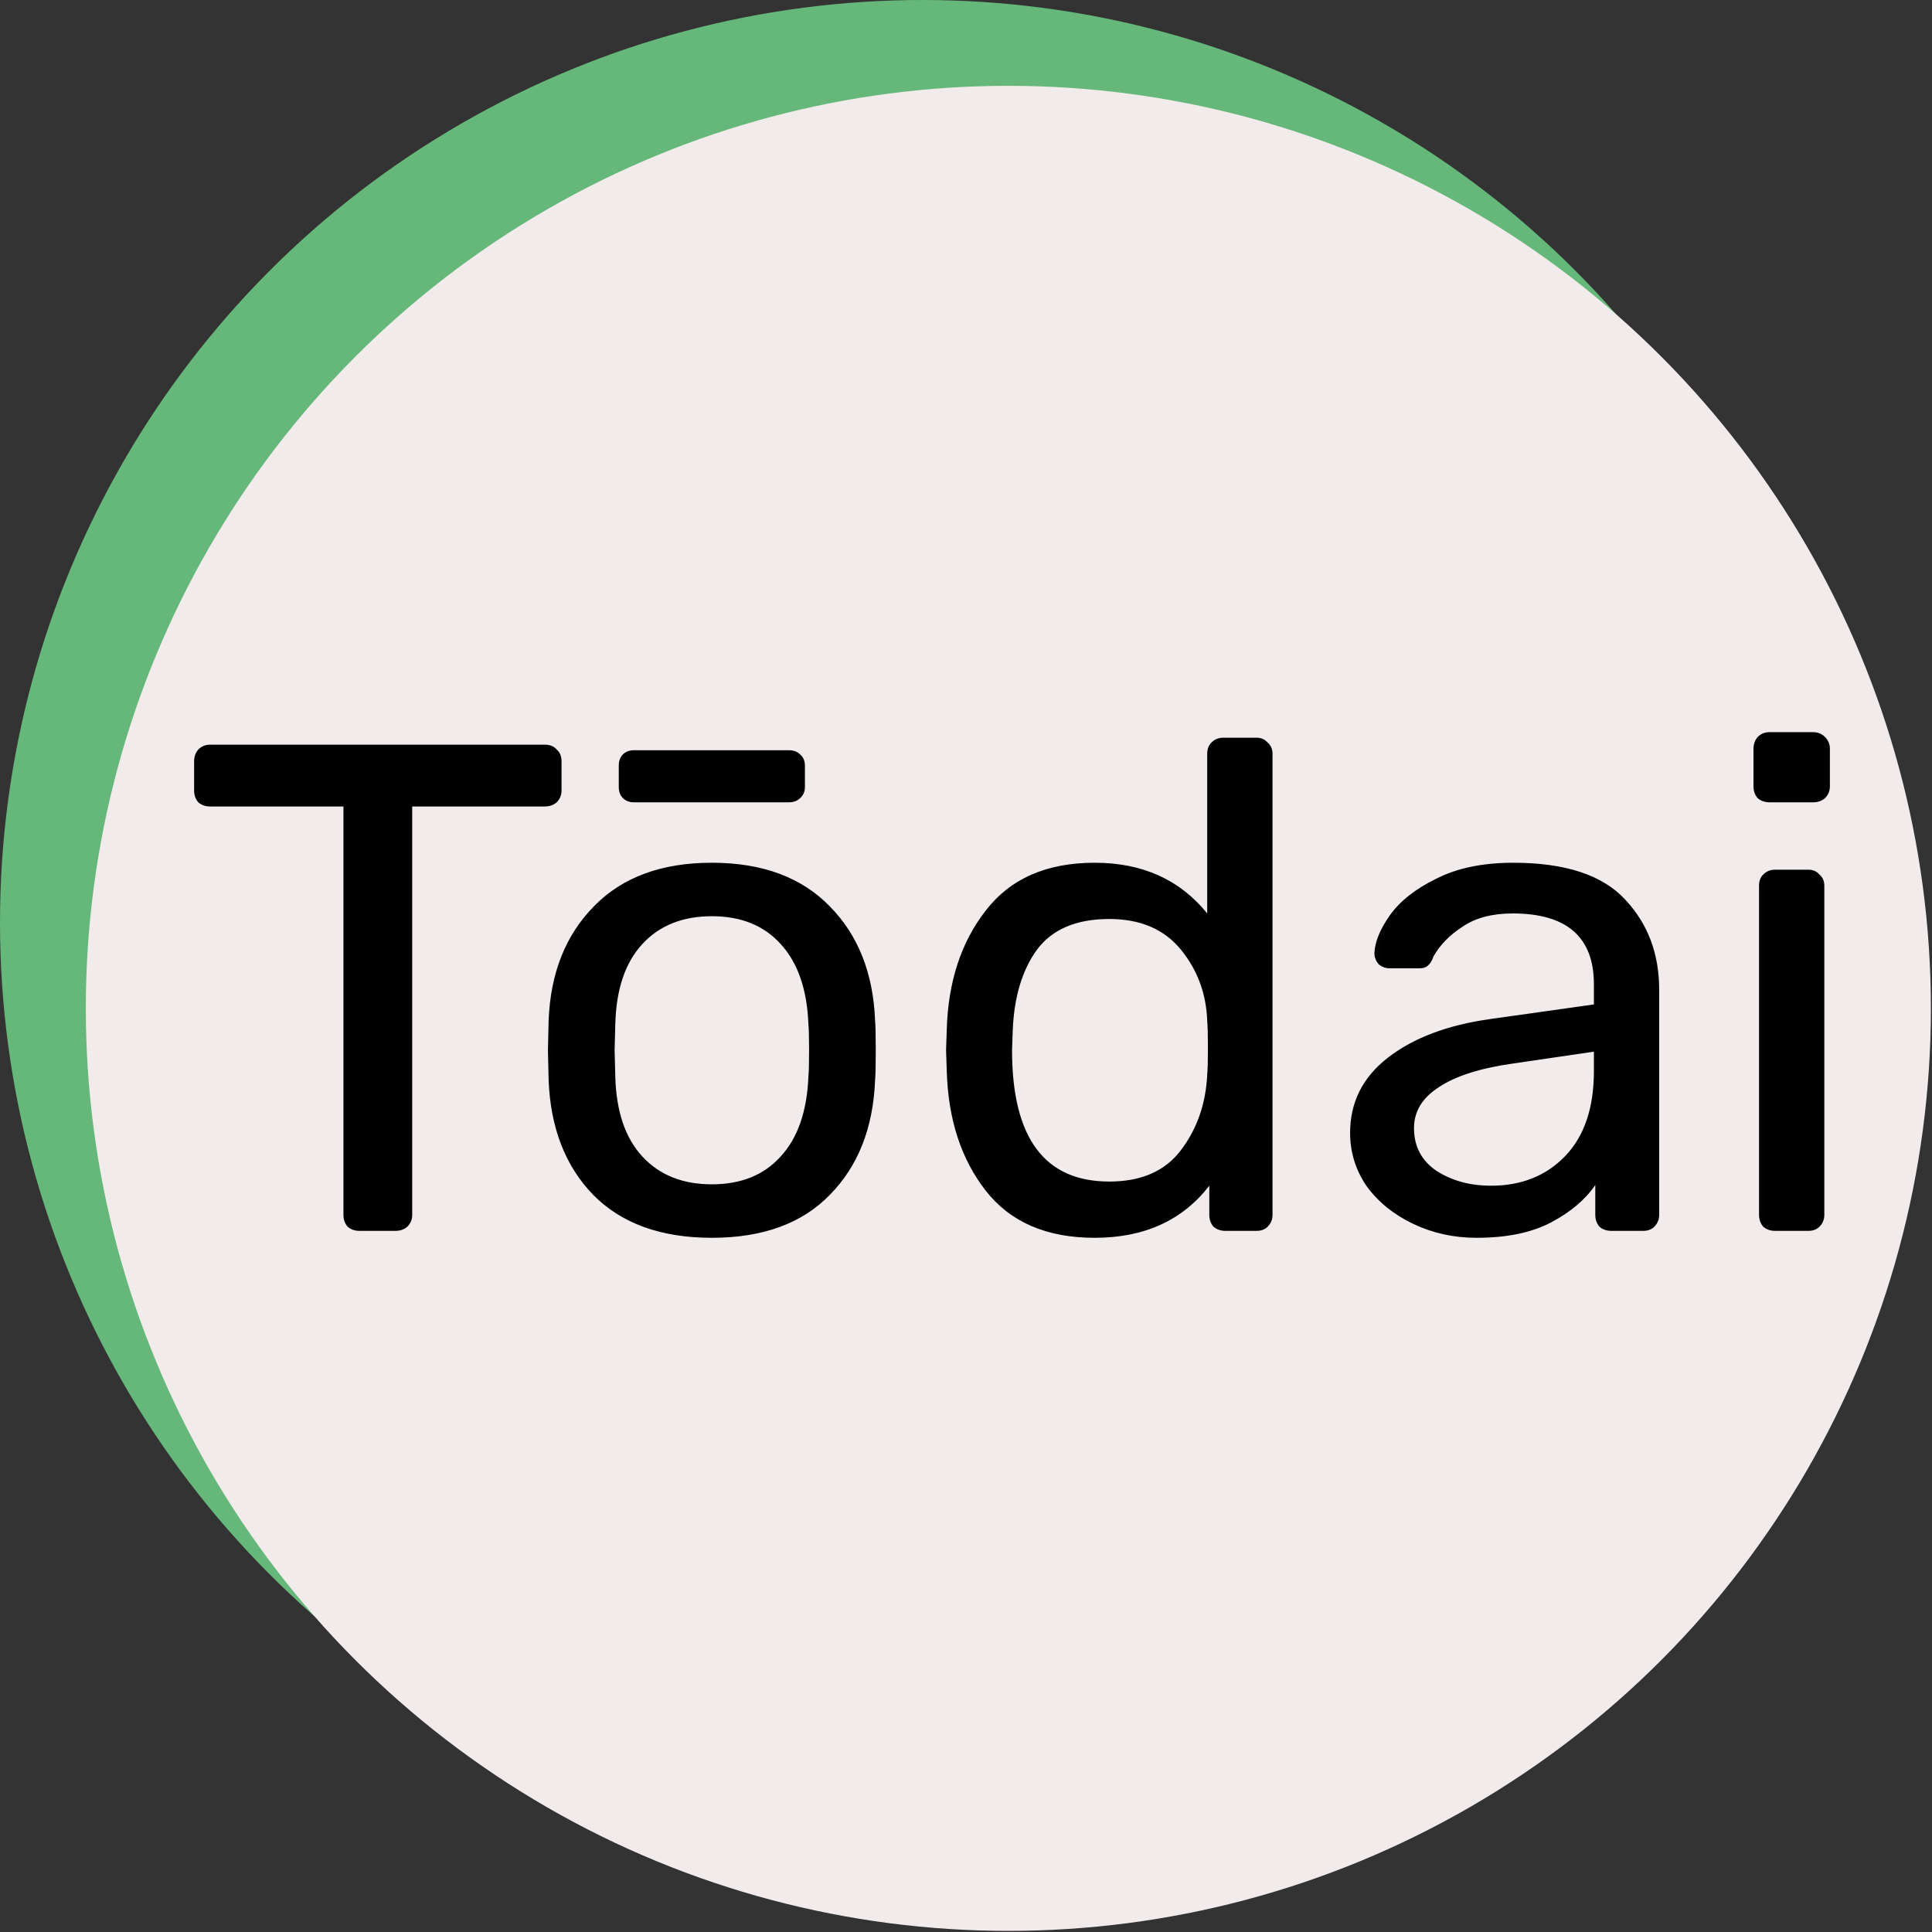 <?xml version="1.0" encoding="UTF-8" standalone="no"?>
<!DOCTYPE svg PUBLIC "-//W3C//DTD SVG 1.1//EN" "http://www.w3.org/Graphics/SVG/1.1/DTD/svg11.dtd">
<svg width="100%" height="100%" viewBox="0 0 444 444" version="1.1" xmlns="http://www.w3.org/2000/svg" xmlns:xlink="http://www.w3.org/1999/xlink" xml:space="preserve" xmlns:serif="http://www.serif.com/" style="fill-rule:evenodd;clip-rule:evenodd;stroke-linejoin:round;stroke-miterlimit:2;">
    <rect x="0" y="0" width="444" height="444" fill="#333333" stroke="none"/>
    <g transform="matrix(3.287,0,0,3.287,0,0)">
        <circle cx="64.5" cy="64.5" r="64.5" style="fill:rgb(101,184,121);"/>
    </g>
    <g transform="matrix(3.287,0,0,3.287,0,0)">
        <circle cx="70.5" cy="70.5" r="64.5" style="fill:rgb(242,235,235);"/>
    </g>
    <g transform="matrix(3.47,0,0,3.47,43.274,164.888)">
        <path d="M11.333,34C11.027,34 10.766,33.908 10.551,33.724C10.367,33.509 10.275,33.249 10.275,32.942L10.275,5.894L1.443,5.894C1.137,5.894 0.876,5.802 0.661,5.618C0.477,5.403 0.385,5.143 0.385,4.836L0.385,2.904C0.385,2.597 0.477,2.337 0.661,2.122C0.876,1.907 1.137,1.8 1.443,1.8L23.615,1.8C23.953,1.8 24.213,1.907 24.397,2.122C24.612,2.306 24.719,2.567 24.719,2.904L24.719,4.836C24.719,5.143 24.612,5.403 24.397,5.618C24.183,5.802 23.922,5.894 23.615,5.894L14.829,5.894L14.829,32.942C14.829,33.249 14.722,33.509 14.507,33.724C14.293,33.908 14.032,34 13.725,34L11.333,34ZM34.674,34.46C31.3,34.46 28.678,33.509 26.808,31.608C24.968,29.707 23.986,27.177 23.864,24.018L23.818,22.04L23.864,20.062C23.986,16.934 24.983,14.419 26.854,12.518C28.724,10.586 31.331,9.62 34.674,9.62C38.016,9.62 40.623,10.586 42.494,12.518C44.364,14.419 45.361,16.934 45.484,20.062C45.514,20.399 45.53,21.059 45.53,22.04C45.53,23.021 45.514,23.681 45.484,24.018C45.361,27.177 44.364,29.707 42.494,31.608C40.654,33.509 38.047,34.46 34.674,34.46ZM34.674,30.918C36.606,30.918 38.124,30.305 39.228,29.078C40.362,27.851 40.976,26.088 41.068,23.788C41.098,23.481 41.114,22.899 41.114,22.04C41.114,21.181 41.098,20.599 41.068,20.292C40.976,17.992 40.362,16.229 39.228,15.002C38.124,13.775 36.606,13.162 34.674,13.162C32.742,13.162 31.208,13.775 30.074,15.002C28.939,16.229 28.341,17.992 28.28,20.292L28.234,22.04L28.28,23.788C28.341,26.088 28.939,27.851 30.074,29.078C31.208,30.305 32.742,30.918 34.674,30.918ZM29.522,5.618C29.215,5.618 28.97,5.526 28.786,5.342C28.602,5.158 28.51,4.913 28.51,4.606L28.51,3.18C28.51,2.873 28.602,2.628 28.786,2.444C28.97,2.26 29.215,2.168 29.522,2.168L39.78,2.168C40.086,2.168 40.332,2.26 40.516,2.444C40.73,2.628 40.838,2.873 40.838,3.18L40.838,4.606C40.838,4.913 40.73,5.158 40.516,5.342C40.332,5.526 40.086,5.618 39.78,5.618L29.522,5.618ZM60.03,34.46C56.84,34.46 54.433,33.417 52.808,31.332C51.182,29.247 50.324,26.609 50.232,23.42L50.186,22.04L50.232,20.66C50.324,17.501 51.182,14.879 52.808,12.794C54.433,10.678 56.84,9.62 60.03,9.62C63.188,9.62 65.672,10.739 67.482,12.978L67.482,2.398C67.482,2.091 67.574,1.846 67.758,1.662C67.972,1.447 68.233,1.34 68.54,1.34L70.748,1.34C71.054,1.34 71.3,1.447 71.484,1.662C71.698,1.846 71.806,2.091 71.806,2.398L71.806,32.942C71.806,33.249 71.698,33.509 71.484,33.724C71.3,33.908 71.054,34 70.748,34L68.678,34C68.371,34 68.11,33.908 67.896,33.724C67.712,33.509 67.62,33.249 67.62,32.942L67.62,31.01C65.841,33.31 63.311,34.46 60.03,34.46ZM60.996,30.734C63.112,30.734 64.691,30.044 65.734,28.664C66.807,27.253 67.39,25.582 67.482,23.65C67.512,23.313 67.528,22.73 67.528,21.902C67.528,21.043 67.512,20.445 67.482,20.108C67.42,18.299 66.838,16.719 65.734,15.37C64.63,14.021 63.05,13.346 60.996,13.346C58.818,13.346 57.224,14.021 56.212,15.37C55.23,16.719 54.694,18.498 54.602,20.706L54.556,22.04C54.556,27.836 56.702,30.734 60.996,30.734ZM85.317,34.46C83.815,34.46 82.419,34.153 81.131,33.54C79.843,32.927 78.816,32.099 78.049,31.056C77.313,29.983 76.945,28.802 76.945,27.514C76.945,25.49 77.773,23.834 79.429,22.546C81.116,21.227 83.385,20.369 86.237,19.97L93.091,19.004L93.091,17.67C93.091,14.542 91.297,12.978 87.709,12.978C86.36,12.978 85.256,13.269 84.397,13.852C83.539,14.404 82.894,15.063 82.465,15.83C82.373,16.106 82.251,16.305 82.097,16.428C81.975,16.551 81.791,16.612 81.545,16.612L79.567,16.612C79.291,16.612 79.046,16.52 78.831,16.336C78.647,16.121 78.555,15.876 78.555,15.6C78.586,14.864 78.923,14.036 79.567,13.116C80.242,12.165 81.269,11.353 82.649,10.678C84.029,9.973 85.731,9.62 87.755,9.62C91.19,9.62 93.659,10.433 95.161,12.058C96.664,13.653 97.415,15.646 97.415,18.038L97.415,32.942C97.415,33.249 97.308,33.509 97.093,33.724C96.909,33.908 96.664,34 96.357,34L94.241,34C93.935,34 93.674,33.908 93.459,33.724C93.275,33.509 93.183,33.249 93.183,32.942L93.183,30.964C92.509,31.945 91.527,32.773 90.239,33.448C88.951,34.123 87.311,34.46 85.317,34.46ZM86.283,31.01C88.277,31.01 89.902,30.366 91.159,29.078C92.447,27.759 93.091,25.873 93.091,23.42L93.091,22.132L87.755,22.914C85.578,23.221 83.937,23.742 82.833,24.478C81.729,25.183 81.177,26.088 81.177,27.192C81.177,28.419 81.683,29.369 82.695,30.044C83.707,30.688 84.903,31.01 86.283,31.01ZM104.718,5.618C104.411,5.618 104.151,5.526 103.936,5.342C103.752,5.127 103.66,4.867 103.66,4.56L103.66,2.076C103.66,1.769 103.752,1.509 103.936,1.294C104.151,1.079 104.411,0.972 104.718,0.972L107.616,0.972C107.923,0.972 108.183,1.079 108.398,1.294C108.613,1.509 108.72,1.769 108.72,2.076L108.72,4.56C108.72,4.867 108.613,5.127 108.398,5.342C108.183,5.526 107.923,5.618 107.616,5.618L104.718,5.618ZM105.086,34C104.779,34 104.519,33.908 104.304,33.724C104.12,33.509 104.028,33.249 104.028,32.942L104.028,11.138C104.028,10.831 104.12,10.586 104.304,10.402C104.519,10.187 104.779,10.08 105.086,10.08L107.294,10.08C107.601,10.08 107.846,10.187 108.03,10.402C108.245,10.586 108.352,10.831 108.352,11.138L108.352,32.942C108.352,33.249 108.245,33.509 108.03,33.724C107.846,33.908 107.601,34 107.294,34L105.086,34Z" style="fill-rule:nonzero;"/>
    </g>
</svg>
